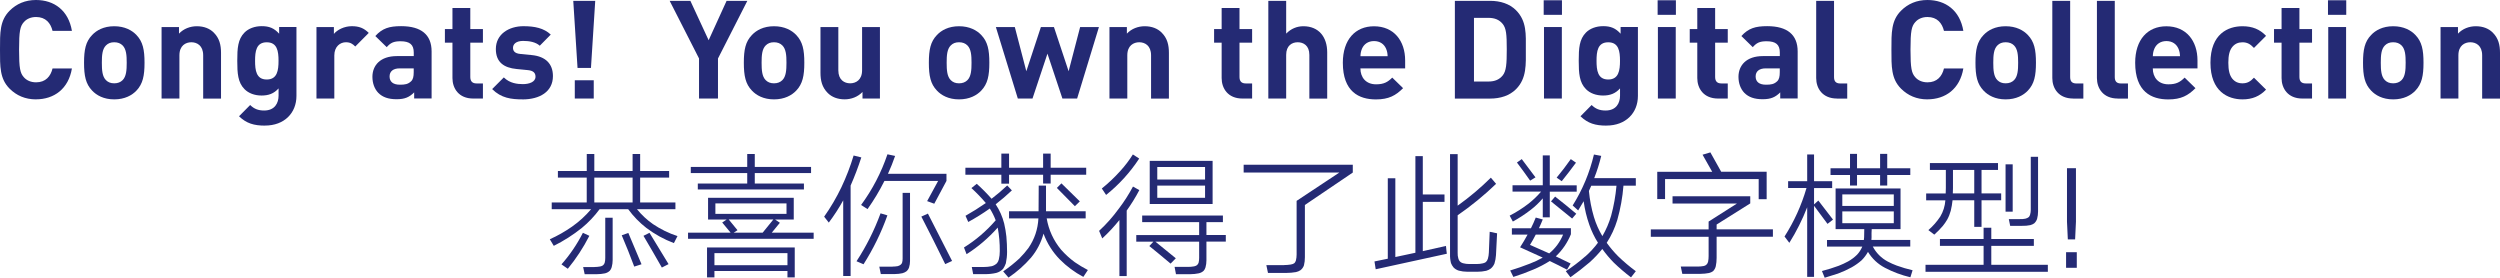 <?xml version="1.0" encoding="UTF-8"?>
<svg id="_图层_2" data-name="图层 2" xmlns="http://www.w3.org/2000/svg" viewBox="0 0 655.59 72.82">
  <defs>
    <style>
      .cls-1 {
        fill: #242a74;
        stroke-width: 0px;
      }
    </style>
  </defs>
  <g id="_图层_1-2" data-name="图层 1">
    <g>
      <path class="cls-1" d="M9.43,26.06c-2.81,0-5.11-1.01-6.91-2.81C-.07,20.66,0,17.46,0,13.03S-.07,5.4,2.52,2.81C4.32,1.01,6.62,0,9.43,0c4.79,0,8.53,2.74,9.43,8.1h-5.08c-.5-2.05-1.8-3.64-4.32-3.64-1.37,0-2.48.5-3.2,1.33-.97,1.08-1.26,2.3-1.26,7.23s.29,6.16,1.26,7.24c.72.83,1.84,1.33,3.2,1.33,2.52,0,3.82-1.58,4.32-3.64h5.08c-.9,5.36-4.68,8.1-9.43,8.1Z"/>
      <path class="cls-1" d="M35.78,23.76c-1.15,1.22-3.06,2.3-5.83,2.3s-4.64-1.08-5.79-2.3c-1.69-1.76-2.12-3.89-2.12-7.31s.43-5.51,2.12-7.27c1.15-1.22,3.02-2.3,5.79-2.3s4.68,1.08,5.83,2.3c1.69,1.76,2.12,3.89,2.12,7.27s-.43,5.54-2.12,7.31ZM32.15,11.91c-.54-.54-1.26-.83-2.2-.83s-1.62.29-2.16.83c-.97.97-1.08,2.59-1.08,4.54s.11,3.6,1.08,4.57c.54.54,1.22.83,2.16.83s1.66-.29,2.2-.83c.97-.97,1.08-2.63,1.08-4.57s-.11-3.56-1.08-4.54Z"/>
      <path class="cls-1" d="M53.28,25.84v-11.34c0-2.56-1.62-3.42-3.1-3.42s-3.13.86-3.13,3.42v11.34h-4.68V7.09h4.57v1.73c1.22-1.3,2.95-1.94,4.68-1.94,1.87,0,3.38.61,4.43,1.66,1.51,1.51,1.91,3.28,1.91,5.33v11.99h-4.68Z"/>
      <path class="cls-1" d="M69.48,32.94c-2.88,0-4.86-.58-6.8-2.45l2.92-2.95c1.04,1.01,2.09,1.44,3.67,1.44,2.81,0,3.78-1.98,3.78-3.89v-1.91c-1.22,1.37-2.63,1.87-4.46,1.87s-3.42-.61-4.46-1.66c-1.76-1.76-1.91-4.18-1.91-7.45s.14-5.65,1.91-7.42c1.04-1.04,2.66-1.66,4.5-1.66,1.98,0,3.28.54,4.57,1.98v-1.76h4.54v18.07c0,4.5-3.2,7.78-8.24,7.78ZM69.95,11.09c-2.77,0-3.06,2.38-3.06,4.86s.29,4.9,3.06,4.9,3.09-2.41,3.09-4.9-.32-4.86-3.09-4.86Z"/>
      <path class="cls-1" d="M93.17,12.2c-.72-.72-1.33-1.12-2.48-1.12-1.44,0-3.02,1.08-3.02,3.46v11.3h-4.68V7.09h4.57v1.8c.9-1.08,2.7-2.02,4.71-2.02,1.84,0,3.13.47,4.43,1.76l-3.53,3.56Z"/>
      <path class="cls-1" d="M108.61,25.84v-1.62c-1.26,1.26-2.45,1.8-4.61,1.8s-3.67-.54-4.79-1.66c-1.01-1.04-1.55-2.56-1.55-4.21,0-2.99,2.05-5.44,6.41-5.44h4.43v-.94c0-2.05-1.01-2.95-3.49-2.95-1.8,0-2.63.43-3.6,1.55l-2.99-2.92c1.84-2.02,3.64-2.59,6.77-2.59,5.25,0,7.99,2.23,7.99,6.62v12.35h-4.57ZM108.5,17.93h-3.71c-1.69,0-2.63.79-2.63,2.12s.86,2.16,2.7,2.16c1.3,0,2.12-.11,2.95-.9.5-.47.68-1.22.68-2.38v-1.01Z"/>
      <path class="cls-1" d="M124.09,25.84c-3.82,0-5.44-2.7-5.44-5.36v-9.29h-1.98v-3.56h1.98V2.09h4.68v5.54h3.31v3.56h-3.31v9c0,1.08.5,1.69,1.62,1.69h1.69v3.96h-2.56Z"/>
      <path class="cls-1" d="M137.05,26.06c-2.95,0-5.62-.32-7.99-2.7l3.06-3.06c1.55,1.55,3.56,1.76,5,1.76,1.62,0,3.31-.54,3.31-1.94,0-.94-.5-1.58-1.98-1.73l-2.95-.29c-3.38-.32-5.47-1.8-5.47-5.25,0-3.89,3.42-5.98,7.24-5.98,2.92,0,5.36.5,7.16,2.2l-2.88,2.92c-1.08-.97-2.74-1.26-4.36-1.26-1.87,0-2.66.86-2.66,1.8,0,.68.29,1.48,1.94,1.62l2.95.29c3.71.36,5.58,2.34,5.58,5.51,0,4.14-3.53,6.12-7.96,6.12Z"/>
      <path class="cls-1" d="M154.98,17.82h-3.53l-1.12-17.6h5.76l-1.12,17.6ZM150.73,25.84v-4.79h4.97v4.79h-4.97Z"/>
      <path class="cls-1" d="M188.28,15.33v10.51h-4.97v-10.51L175.61.22h5.43l4.79,10.33L190.54.22h5.44l-7.7,15.12Z"/>
      <path class="cls-1" d="M208.8,23.76c-1.15,1.22-3.06,2.3-5.83,2.3s-4.64-1.08-5.79-2.3c-1.69-1.76-2.12-3.89-2.12-7.31s.43-5.51,2.12-7.27c1.15-1.22,3.02-2.3,5.79-2.3s4.68,1.08,5.83,2.3c1.69,1.76,2.12,3.89,2.12,7.27s-.43,5.54-2.12,7.31ZM205.16,11.91c-.54-.54-1.26-.83-2.2-.83s-1.62.29-2.16.83c-.97.97-1.08,2.59-1.08,4.54s.11,3.6,1.08,4.57c.54.54,1.22.83,2.16.83s1.66-.29,2.2-.83c.97-.97,1.08-2.63,1.08-4.57s-.11-3.56-1.08-4.54Z"/>
      <path class="cls-1" d="M226.18,25.84v-1.73c-1.22,1.3-2.95,1.94-4.68,1.94-1.87,0-3.38-.61-4.43-1.66-1.51-1.51-1.91-3.28-1.91-5.33V7.09h4.68v11.34c0,2.56,1.62,3.42,3.1,3.42s3.13-.86,3.13-3.42V7.09h4.68v18.75h-4.57Z"/>
      <path class="cls-1" d="M257.32,23.76c-1.15,1.22-3.06,2.3-5.83,2.3s-4.64-1.08-5.79-2.3c-1.69-1.76-2.12-3.89-2.12-7.31s.43-5.51,2.12-7.27c1.15-1.22,3.02-2.3,5.79-2.3s4.68,1.08,5.83,2.3c1.69,1.76,2.12,3.89,2.12,7.27s-.43,5.54-2.12,7.31ZM253.69,11.91c-.54-.54-1.26-.83-2.2-.83s-1.62.29-2.16.83c-.97.97-1.08,2.59-1.08,4.54s.11,3.6,1.08,4.57c.54.54,1.22.83,2.16.83s1.66-.29,2.2-.83c.97-.97,1.08-2.63,1.08-4.57s-.11-3.56-1.08-4.54Z"/>
      <path class="cls-1" d="M282.45,25.84h-3.85l-3.92-11.77-3.92,11.77h-3.85l-5.76-18.75h4.97l3.02,11.59,3.82-11.59h3.42l3.85,11.59,3.02-11.59h4.93l-5.72,18.75Z"/>
      <path class="cls-1" d="M301.85,25.84v-11.34c0-2.56-1.62-3.42-3.1-3.42s-3.13.86-3.13,3.42v11.34h-4.68V7.09h4.57v1.73c1.22-1.3,2.95-1.94,4.68-1.94,1.87,0,3.38.61,4.43,1.66,1.51,1.51,1.91,3.28,1.91,5.33v11.99h-4.68Z"/>
      <path class="cls-1" d="M325.8,25.84c-3.82,0-5.44-2.7-5.44-5.36v-9.29h-1.98v-3.56h1.98V2.09h4.68v5.54h3.31v3.56h-3.31v9c0,1.08.5,1.69,1.62,1.69h1.69v3.96h-2.56Z"/>
      <path class="cls-1" d="M343.36,25.84v-11.45c0-2.48-1.58-3.31-3.06-3.31s-3.02.86-3.02,3.31v11.45h-4.68V.22h4.68v8.6c1.26-1.3,2.84-1.94,4.5-1.94,4.1,0,6.26,2.88,6.26,6.84v12.13h-4.68Z"/>
      <path class="cls-1" d="M356.75,17.93c0,2.41,1.48,4.18,4.1,4.18,2.05,0,3.06-.58,4.25-1.76l2.84,2.77c-1.91,1.91-3.74,2.95-7.13,2.95-4.43,0-8.67-2.02-8.67-9.61,0-6.12,3.31-9.57,8.17-9.57,5.22,0,8.17,3.82,8.17,8.96v2.09h-11.74ZM363.45,12.71c-.5-1.12-1.55-1.94-3.13-1.94s-2.63.83-3.13,1.94c-.29.68-.4,1.19-.43,2.02h7.13c-.04-.83-.14-1.33-.43-2.02Z"/>
      <path class="cls-1" d="M397.54,23.4c-1.69,1.69-4.1,2.45-6.77,2.45h-9.25V.22h9.25c2.66,0,5.08.76,6.77,2.45,2.88,2.88,2.59,6.41,2.59,10.26s.29,7.6-2.59,10.47ZM394.05,6.26c-.86-1.04-2.02-1.58-3.74-1.58h-3.78v16.7h3.78c1.73,0,2.88-.54,3.74-1.58.94-1.15,1.08-2.99,1.08-6.88s-.14-5.51-1.08-6.66Z"/>
      <path class="cls-1" d="M404.81,3.89V.07h4.79v3.82h-4.79ZM404.89,25.84V7.09h4.68v18.75h-4.68Z"/>
      <path class="cls-1" d="M421.26,32.94c-2.88,0-4.86-.58-6.8-2.45l2.92-2.95c1.04,1.01,2.09,1.44,3.67,1.44,2.81,0,3.78-1.98,3.78-3.89v-1.91c-1.22,1.37-2.63,1.87-4.46,1.87s-3.42-.61-4.46-1.66c-1.76-1.76-1.91-4.18-1.91-7.45s.14-5.65,1.91-7.42c1.04-1.04,2.66-1.66,4.5-1.66,1.98,0,3.28.54,4.57,1.98v-1.76h4.54v18.07c0,4.5-3.2,7.78-8.24,7.78ZM421.73,11.09c-2.77,0-3.06,2.38-3.06,4.86s.29,4.9,3.06,4.9,3.09-2.41,3.09-4.9-.32-4.86-3.09-4.86Z"/>
      <path class="cls-1" d="M434.69,3.89V.07h4.79v3.82h-4.79ZM434.76,25.84V7.09h4.68v18.75h-4.68Z"/>
      <path class="cls-1" d="M450.53,25.84c-3.82,0-5.44-2.7-5.44-5.36v-9.29h-1.98v-3.56h1.98V2.09h4.68v5.54h3.31v3.56h-3.31v9c0,1.08.5,1.69,1.62,1.69h1.69v3.96h-2.56Z"/>
      <path class="cls-1" d="M466.84,25.84v-1.62c-1.26,1.26-2.45,1.8-4.61,1.8s-3.67-.54-4.79-1.66c-1.01-1.04-1.55-2.56-1.55-4.21,0-2.99,2.05-5.44,6.41-5.44h4.43v-.94c0-2.05-1.01-2.95-3.49-2.95-1.8,0-2.63.43-3.6,1.55l-2.99-2.92c1.84-2.02,3.64-2.59,6.77-2.59,5.25,0,7.99,2.23,7.99,6.62v12.35h-4.57ZM466.73,17.93h-3.71c-1.69,0-2.63.79-2.63,2.12s.86,2.16,2.7,2.16c1.3,0,2.12-.11,2.95-.9.5-.47.68-1.22.68-2.38v-1.01Z"/>
      <path class="cls-1" d="M481.74,25.84c-3.85,0-5.47-2.7-5.47-5.36V.22h4.68v19.98c0,1.12.47,1.69,1.66,1.69h1.8v3.96h-2.66Z"/>
      <path class="cls-1" d="M505.43,26.06c-2.81,0-5.11-1.01-6.91-2.81-2.59-2.59-2.52-5.79-2.52-10.22s-.07-7.63,2.52-10.22c1.8-1.8,4.1-2.81,6.91-2.81,4.79,0,8.53,2.74,9.43,8.1h-5.08c-.5-2.05-1.8-3.64-4.32-3.64-1.37,0-2.48.5-3.2,1.33-.97,1.08-1.26,2.3-1.26,7.23s.29,6.16,1.26,7.24c.72.83,1.84,1.33,3.2,1.33,2.52,0,3.82-1.58,4.32-3.64h5.08c-.9,5.36-4.68,8.1-9.43,8.1Z"/>
      <path class="cls-1" d="M531.78,23.76c-1.15,1.22-3.06,2.3-5.83,2.3s-4.64-1.08-5.79-2.3c-1.69-1.76-2.12-3.89-2.12-7.31s.43-5.51,2.12-7.27c1.15-1.22,3.02-2.3,5.79-2.3s4.68,1.08,5.83,2.3c1.69,1.76,2.12,3.89,2.12,7.27s-.43,5.54-2.12,7.31ZM528.15,11.91c-.54-.54-1.26-.83-2.2-.83s-1.62.29-2.16.83c-.97.97-1.08,2.59-1.08,4.54s.11,3.6,1.08,4.57c.54.54,1.22.83,2.16.83s1.66-.29,2.2-.83c.97-.97,1.08-2.63,1.08-4.57s-.11-3.56-1.08-4.54Z"/>
      <path class="cls-1" d="M543.66,25.84c-3.85,0-5.47-2.7-5.47-5.36V.22h4.68v19.98c0,1.12.47,1.69,1.66,1.69h1.8v3.96h-2.66Z"/>
      <path class="cls-1" d="M555.36,25.84c-3.85,0-5.47-2.7-5.47-5.36V.22h4.68v19.98c0,1.12.47,1.69,1.66,1.69h1.8v3.96h-2.66Z"/>
      <path class="cls-1" d="M564.54,17.93c0,2.41,1.48,4.18,4.1,4.18,2.05,0,3.06-.58,4.25-1.76l2.84,2.77c-1.91,1.91-3.74,2.95-7.13,2.95-4.43,0-8.68-2.02-8.68-9.61,0-6.12,3.31-9.57,8.17-9.57,5.22,0,8.17,3.82,8.17,8.96v2.09h-11.74ZM571.24,12.71c-.5-1.12-1.55-1.94-3.13-1.94s-2.63.83-3.13,1.94c-.29.68-.4,1.19-.43,2.02h7.13c-.04-.83-.14-1.33-.43-2.02Z"/>
      <path class="cls-1" d="M588.05,26.06c-3.74,0-8.39-2.02-8.39-9.61s4.64-9.57,8.39-9.57c2.59,0,4.54.79,6.19,2.52l-3.17,3.17c-.97-1.04-1.8-1.48-3.02-1.48-1.12,0-1.98.4-2.66,1.22-.72.9-1.04,2.16-1.04,4.14s.32,3.28,1.04,4.18c.68.83,1.55,1.22,2.66,1.22,1.22,0,2.05-.43,3.02-1.48l3.17,3.13c-1.66,1.73-3.6,2.56-6.19,2.56Z"/>
      <path class="cls-1" d="M603.75,25.84c-3.82,0-5.44-2.7-5.44-5.36v-9.29h-1.98v-3.56h1.98V2.09h4.68v5.54h3.31v3.56h-3.31v9c0,1.08.5,1.69,1.62,1.69h1.69v3.96h-2.56Z"/>
      <path class="cls-1" d="M610.48,3.89V.07h4.79v3.82h-4.79ZM610.55,25.84V7.09h4.68v18.75h-4.68Z"/>
      <path class="cls-1" d="M633.41,23.76c-1.15,1.22-3.06,2.3-5.83,2.3s-4.64-1.08-5.79-2.3c-1.69-1.76-2.12-3.89-2.12-7.31s.43-5.51,2.12-7.27c1.15-1.22,3.02-2.3,5.79-2.3s4.68,1.08,5.83,2.3c1.69,1.76,2.12,3.89,2.12,7.27s-.43,5.54-2.12,7.31ZM629.77,11.91c-.54-.54-1.26-.83-2.2-.83s-1.62.29-2.16.83c-.97.97-1.08,2.59-1.08,4.54s.11,3.6,1.08,4.57c.54.54,1.22.83,2.16.83s1.66-.29,2.2-.83c.97-.97,1.08-2.63,1.08-4.57s-.11-3.56-1.08-4.54Z"/>
      <path class="cls-1" d="M650.91,25.84v-11.34c0-2.56-1.62-3.42-3.1-3.42s-3.13.86-3.13,3.42v11.34h-4.68V7.09h4.57v1.73c1.22-1.3,2.95-1.94,4.68-1.94,1.87,0,3.38.61,4.43,1.66,1.51,1.51,1.91,3.28,1.91,5.33v11.99h-4.68Z"/>
      <path class="cls-1" d="M153.87,44.85v-4.46h1.98v4.46h10.04v-4.46h1.98v4.46h7.6v1.73h-7.6v6.52h9.25v1.76h-10.08c1.22,1.51,2.63,2.82,4.21,3.92,1.99,1.34,4.13,2.39,6.41,3.13l-.94,1.84c-2.59-.98-4.99-2.3-7.2-3.96-1.82-1.42-3.42-3.06-4.79-4.93h-7.49c-1.37,1.85-2.93,3.49-4.68,4.93-2.28,1.82-4.73,3.38-7.34,4.68l-1.04-1.73c2.04-.91,3.98-2.02,5.83-3.31,1.85-1.3,3.52-2.82,5-4.57h-10.33v-1.76h9.18v-6.52h-7.56v-1.73h7.56ZM152.86,61.05l1.69.79c-1.58,3.1-3.47,5.98-5.65,8.64l-1.66-1.15c2.21-2.5,4.08-5.26,5.62-8.28ZM155.88,70.02c.5,0,1.01-.05,1.51-.14.26-.05.5-.14.72-.29.24-.19.4-.43.47-.72.1-.38.14-.79.14-1.22v-10.55h1.94v11.09c0,.62-.08,1.25-.25,1.87-.1.36-.26.67-.5.94-.36.34-.78.56-1.26.68-.7.14-1.39.22-2.09.22h-3.24l-.4-1.87h2.95ZM155.85,53.1h10.04v-6.52h-10.04v6.52ZM164.77,61.09c1.15,2.74,2.3,5.47,3.46,8.21l-1.91.61c-1.03-2.76-2.12-5.5-3.28-8.21l1.73-.61ZM170.32,61.05c1.68,2.74,3.35,5.47,5,8.21l-1.76.9c-1.58-2.78-3.19-5.56-4.82-8.32l1.58-.79Z"/>
      <path class="cls-1" d="M208.15,51.87v5.69h-4.9l1.26.86c-.7.89-1.4,1.75-2.12,2.59h10.98v1.62h-32.94v-1.62h11.16c-.72-.89-1.45-1.78-2.2-2.66l1.19-.79h-4.9v-5.69h22.46ZM195.95,48.13v-2.74h-14.8v-1.62h14.8v-3.38h1.98v3.38h14.76v1.62h-14.76v2.74h12.89v1.55h-27.83v-1.55h12.96ZM208.41,64.9v7.85h-1.91v-1.69h-19.15v1.69h-1.94v-7.85h23ZM187.35,69.55h19.15v-3.17h-19.15v3.17ZM187.6,56.08h18.65v-2.74h-18.65v2.74ZM192.39,61.02h7.6c.94-1.13,1.87-2.28,2.81-3.46h-11.7c.77.94,1.54,1.87,2.3,2.81l-1.01.65Z"/>
      <path class="cls-1" d="M220.65,49.1c1.27-2.69,2.34-5.46,3.2-8.32l2.02.5c-.82,2.52-1.75,4.98-2.81,7.38v23.72h-1.94v-19.84c-1.13,2.04-2.39,3.98-3.78,5.83l-1.22-1.55c1.73-2.45,3.24-5.03,4.54-7.74ZM230.91,55.94l1.8.54c-1.61,4.51-3.7,8.78-6.26,12.82l-1.84-.79c2.57-3.94,4.67-8.12,6.3-12.56ZM232.71,40.46l2.02.43c-.55,1.61-1.18,3.17-1.87,4.68h15.34v1.87l-3.2,5.98-1.87-.68,2.88-5.29h-14.08c-1.3,2.59-2.77,5.05-4.43,7.38l-1.69-1.08c2.98-4.06,5.28-8.48,6.91-13.28ZM234.04,69.91c.46,0,.9-.04,1.33-.11.31-.07.59-.2.83-.4.17-.14.29-.31.36-.5.1-.34.14-.7.14-1.08v-17.24h1.94v17.89c0,.55-.08,1.1-.25,1.66-.14.41-.38.76-.72,1.04-.31.22-.65.37-1.01.47-.65.14-1.3.22-1.94.22h-3.74l-.4-1.94h3.46ZM243.33,56.01c2.11,4.15,4.22,8.29,6.34,12.42l-1.8.83c-2.04-4.18-4.13-8.33-6.26-12.46l1.73-.79Z"/>
      <path class="cls-1" d="M261.11,57.78c-.41-1.08-.92-2.11-1.55-3.1-1.82,1.3-3.71,2.47-5.65,3.53l-.72-1.62c1.82-1.03,3.6-2.15,5.33-3.35-1.18-1.39-2.44-2.7-3.78-3.92l1.4-1.12c1.37,1.22,2.66,2.53,3.89,3.92,1.42-1.08,2.78-2.24,4.1-3.49l1.22,1.3c-1.37,1.3-2.79,2.51-4.25,3.64,1.03,1.56,1.78,3.24,2.23,5.04.26,1.13.46,2.27.58,3.42.12,1.34.18,2.69.18,4.03,0,1.01-.11,2-.32,2.99-.17.5-.41.98-.72,1.44-.5.53-1.1.89-1.8,1.08-.96.22-1.92.32-2.88.32h-3.17l-.36-1.87h3.06c.74,0,1.48-.07,2.2-.22.5-.14.95-.4,1.33-.76.24-.29.41-.62.5-1.01.17-.7.25-1.42.25-2.16.02-2.06-.16-4.13-.54-6.19-2.4,2.71-5.12,5.04-8.17,6.98l-.68-1.76c3.12-1.94,5.89-4.32,8.32-7.13ZM262.59,43.99v-3.71h2.02v3.71h8.93v-3.71h1.98v3.71h9.32v1.84h-9.32v2.3h-1.98v-2.3h-8.93v2.34h-2.02v-2.34h-9.43v-1.84h9.43ZM267.41,67.68c.82-.82,1.57-1.69,2.27-2.63,1.61-2.33,2.48-4.92,2.63-7.78h-7.7v-1.87h7.74l.04-6.73h1.91v6.73h10.4v1.87h-10.22c.53,3.07,1.79,5.81,3.78,8.21,1.08,1.22,2.28,2.32,3.6,3.28,1.08.74,2.22,1.43,3.42,2.05l-1.19,1.8c-2.3-1.22-4.36-2.75-6.16-4.57-1.9-1.94-3.32-4.2-4.28-6.77-.65,2.35-1.74,4.45-3.28,6.3-1.73,1.99-3.7,3.73-5.9,5.22l-1.4-1.62c1.54-1.06,2.99-2.22,4.36-3.49ZM278.35,48.09c1.61,1.56,3.21,3.13,4.82,4.72l-1.3,1.26-4.72-4.79,1.19-1.19Z"/>
      <path class="cls-1" d="M293.37,54.75c1.39-1.82,2.64-3.77,3.74-5.83l1.66.94c-.98,1.87-2.09,3.66-3.31,5.36v17.17h-1.91v-14.69c-1.39,1.73-2.89,3.34-4.5,4.82l-.83-1.98c1.9-1.75,3.61-3.68,5.15-5.8ZM293.8,44.82c1.22-1.34,2.32-2.78,3.28-4.32l1.66,1.08c-2.4,3.65-5.29,6.83-8.68,9.54l-1.12-1.69c1.73-1.39,3.35-2.93,4.86-4.61ZM314.46,61.63v-3.38h-14.94v-1.73h21.17v1.73h-4.32v3.38h5.08v1.73h-5.08v4.93c0,.62-.08,1.24-.25,1.84-.1.34-.26.64-.5.9-.38.34-.82.55-1.3.65-.7.14-1.4.22-2.12.22h-3.82l-.36-1.91h3.56c.53,0,1.04-.05,1.55-.14.26-.05.5-.14.72-.29.24-.19.4-.42.47-.68.1-.41.14-.83.14-1.26v-4.25h-11.48l5.36,4.36-1.37,1.4c-1.85-1.56-3.71-3.1-5.58-4.61l1.08-1.15h-4.5v-1.73h16.49ZM317.99,42.19v11.3h-16.49v-11.3h16.49ZM303.48,47.08h12.53v-3.28h-12.53v3.28ZM316.01,51.87v-3.2h-12.53v3.2h12.53Z"/>
      <path class="cls-1" d="M336.71,69.51c.58,0,1.16-.05,1.76-.14.38-.05.72-.18,1.01-.4.17-.22.29-.44.36-.68.12-.5.18-1.01.18-1.51v-14.11l11.2-7.42h-25.09v-2.05h28.62v2.05l-12.56,8.5v13.72c0,.74-.08,1.45-.25,2.12-.17.5-.47.92-.9,1.26-.36.24-.76.41-1.19.5-.82.14-1.64.22-2.48.22h-4.86l-.43-2.05h4.64Z"/>
      <path class="cls-1" d="M373.11,40.96v10.04h5.69v1.94h-5.69v12.92c2.02-.43,4.04-.89,6.08-1.37l.11,1.15.11.9-18.65,4.07-.32-2.05c1.15-.22,2.32-.46,3.49-.72v-21.1h1.98v20.66c1.73-.38,3.48-.76,5.26-1.12v-25.34h1.94ZM382.25,40.39v13.54c3.1-2.21,6-4.66,8.71-7.34l1.37,1.62c-3.14,3.02-6.5,5.77-10.08,8.24v9.86c-.02.5.04,1,.18,1.48.07.29.2.54.4.76.26.26.58.43.94.5.46.12.94.18,1.44.18h2.12c.53,0,1.04-.06,1.55-.18.26-.05.52-.16.76-.32.26-.24.44-.54.54-.9.14-.5.23-1.03.25-1.58.07-1.82.14-3.65.22-5.47l1.94.4-.29,5.72c-.05.77-.18,1.5-.4,2.2-.22.53-.54.97-.97,1.33-.36.26-.76.46-1.19.58-.77.17-1.54.25-2.3.25h-2.66c-.77,0-1.51-.1-2.23-.29-.55-.17-1.02-.46-1.4-.86-.29-.36-.5-.73-.65-1.12-.19-.77-.28-1.55-.25-2.34v-26.24h2.02Z"/>
      <path class="cls-1" d="M404.57,48.6v-7.85h1.84v7.85h7.06v1.66h-7.06v6.73h-1.84v-4.97c-.96,1.13-2.02,2.14-3.17,3.02-1.49,1.15-3.05,2.17-4.68,3.06l-.83-1.55c1.73-.89,3.37-1.93,4.93-3.13,1.2-.94,2.3-1.99,3.31-3.17h-7.49v-1.66h7.92ZM400.61,61.52h-4.14v-1.66h5c.46-.91.88-1.85,1.26-2.81l1.84.5c-.31.79-.65,1.56-1.01,2.3h8.39v1.58c-.91,2.23-2.23,4.16-3.96,5.8l3.89,1.87-.94,1.62c-1.51-.79-3.02-1.55-4.54-2.27-1.37.86-2.8,1.61-4.28,2.23-1.73.74-3.48,1.39-5.26,1.94l-.83-1.69c1.75-.53,3.48-1.13,5.18-1.8,1.15-.43,2.27-.96,3.35-1.58-1.97-.91-3.95-1.81-5.94-2.7.7-1.08,1.36-2.2,1.98-3.35ZM399.06,41.72c1.2,1.61,2.4,3.2,3.6,4.79l-1.4.86c-1.13-1.61-2.28-3.19-3.46-4.75l1.26-.9ZM402.73,61.52c-.48.94-.98,1.84-1.51,2.7,1.68.72,3.36,1.46,5.04,2.23,1.61-1.32,2.82-2.96,3.64-4.93h-7.16ZM407.81,51.55c1.87,1.46,3.72,2.96,5.54,4.5l-1.08,1.26c-1.85-1.51-3.7-3.01-5.54-4.5l1.08-1.26ZM411.91,41.72l1.37.94c-1.22,1.66-2.47,3.28-3.74,4.86l-1.33-.94c1.3-1.56,2.53-3.18,3.71-4.86ZM415.73,67.25c1.22-1.08,2.33-2.28,3.31-3.6-.94-1.49-1.69-3.06-2.27-4.72-.7-1.99-1.19-4.04-1.48-6.16-.48.82-.96,1.62-1.44,2.41l-1.44-1.3c2.59-4.13,4.45-8.58,5.58-13.36l1.91.36c-.48,1.99-1.09,3.94-1.84,5.83h10.91v1.98h-3.24c-.24,3.05-.78,6.05-1.62,9-.65,2.14-1.57,4.13-2.77,5.98.91,1.27,1.92,2.46,3.02,3.56,1.44,1.39,2.98,2.69,4.61,3.89l-1.26,1.62c-1.61-1.22-3.12-2.52-4.54-3.89-1.08-1.1-2.08-2.29-2.99-3.56-1.01,1.25-2.11,2.41-3.31,3.49-1.61,1.37-3.29,2.68-5.04,3.92l-1.22-1.58c1.8-1.18,3.5-2.47,5.11-3.89ZM418,56.95c.53,1.75,1.26,3.41,2.2,4.97.98-1.68,1.75-3.47,2.3-5.36.7-2.57,1.16-5.18,1.4-7.85h-6.62c-.22.48-.42.94-.61,1.37.22,2.33.66,4.62,1.33,6.88Z"/>
      <path class="cls-1" d="M448.06,60.15v-2.05l7.42-4.72h-16.88v-1.91h20.38v1.87l-8.82,5.54v1.26h14.76v1.94h-14.76v5.54c0,.77-.07,1.5-.22,2.2-.12.5-.36.94-.72,1.3-.31.22-.66.37-1.04.47-.74.14-1.49.22-2.23.22h-4.79l-.4-1.91h4.5c.5,0,1.01-.05,1.51-.14.26-.05.49-.16.68-.32.24-.22.4-.48.47-.79.1-.5.14-1.01.14-1.51v-5.04h-15.16v-1.94h15.16ZM448.99,45.03c-.84-1.49-1.68-2.98-2.52-4.46l2.05-.61,2.84,5.08h11.92v7.2h-2.09v-5.29h-24.55v5.26h-2.05v-7.16h14.4Z"/>
      <path class="cls-1" d="M473.91,47.52v-7.02h1.8v7.02h4.75v1.8h-4.75v4.28l1.12-1.01c1.3,1.66,2.58,3.32,3.85,5l-1.44,1.12c-1.18-1.58-2.35-3.17-3.53-4.75v18.65h-1.8v-18.25c-1.27,3.26-2.83,6.37-4.68,9.32l-1.26-1.66c2.52-3.94,4.44-8.17,5.76-12.71h-4.82v-1.8h5ZM488.77,62.92c.02-.22.05-.46.07-.72.02-.7.04-1.4.04-2.12h-7.52v-10.66h17.03v10.66h-7.56c-.05.72-.06,1.43-.04,2.12-.02.26-.04.5-.04.72h10.19v1.73h-9.83c.91,1.7,2.21,3.01,3.89,3.92.77.41,1.57.77,2.41,1.08,1.34.48,2.72.89,4.14,1.22l-.58,1.84c-2.33-.55-4.55-1.38-6.66-2.48-1.87-.98-3.36-2.38-4.46-4.18-.46.82-1.01,1.55-1.66,2.2-.79.7-1.66,1.31-2.59,1.84-1.18.65-2.39,1.2-3.64,1.66-1.15.38-2.3.74-3.46,1.08l-.72-1.76c1.49-.38,2.95-.84,4.39-1.37.86-.34,1.69-.72,2.48-1.15.86-.48,1.64-1.07,2.34-1.76.58-.62,1.03-1.33,1.37-2.12h-9.25v-1.73h9.65ZM485.14,44.13v-3.78h1.84v3.78h6.05v-3.78h1.87v3.78h6.05v1.76h-6.05v2.77h-1.87v-2.77h-6.05v2.77h-1.84v-2.77h-5.11v-1.76h5.11ZM483.12,54h13.5v-3.02h-13.5v3.02ZM496.62,58.53v-3.1h-13.5v3.1h13.5Z"/>
      <path class="cls-1" d="M520.17,62.67v-2.95h2.02v2.95h11.16v1.8h-11.16v4.97h14.83v1.84h-32.08v-1.84h15.23v-4.97h-11.45v-1.8h11.45ZM510.23,50.72c.02-.46.04-.94.04-1.44v-4.72h-4.18v-1.8h17.86v1.8h-4.32v6.16h5.15v1.8h-5.15v6.98h-1.91v-6.98h-5.69c-.1.94-.25,1.85-.47,2.74-.22.82-.53,1.6-.94,2.34-.34.58-.72,1.13-1.15,1.66-.7.82-1.44,1.57-2.23,2.27l-1.55-1.19c1.2-1.03,2.24-2.22,3.13-3.56.77-1.3,1.21-2.71,1.33-4.25h-5.04v-1.8h5.11ZM512.1,50.72h5.62v-6.16h-5.58v4.72c0,.5-.01.98-.04,1.44ZM527.8,43.09v12.42h-1.87v-12.42h1.87ZM529.74,57.45c.48.02.95-.01,1.4-.11.33-.07.63-.22.9-.43.14-.17.25-.37.32-.61.12-.41.18-.83.18-1.26v-13.93h1.91v14.36c0,.65-.08,1.28-.25,1.91-.14.46-.4.85-.76,1.19-.31.22-.66.37-1.04.47-.7.14-1.39.2-2.09.18h-3.17l-.36-1.76h2.95Z"/>
      <path class="cls-1" d="M544.61,66.13v4.1h-2.81v-4.1h2.81ZM544.39,44.1v14.04l-.22,4.64h-1.91l-.22-4.64v-14.04h2.34Z"/>
    </g>
  </g>
</svg>